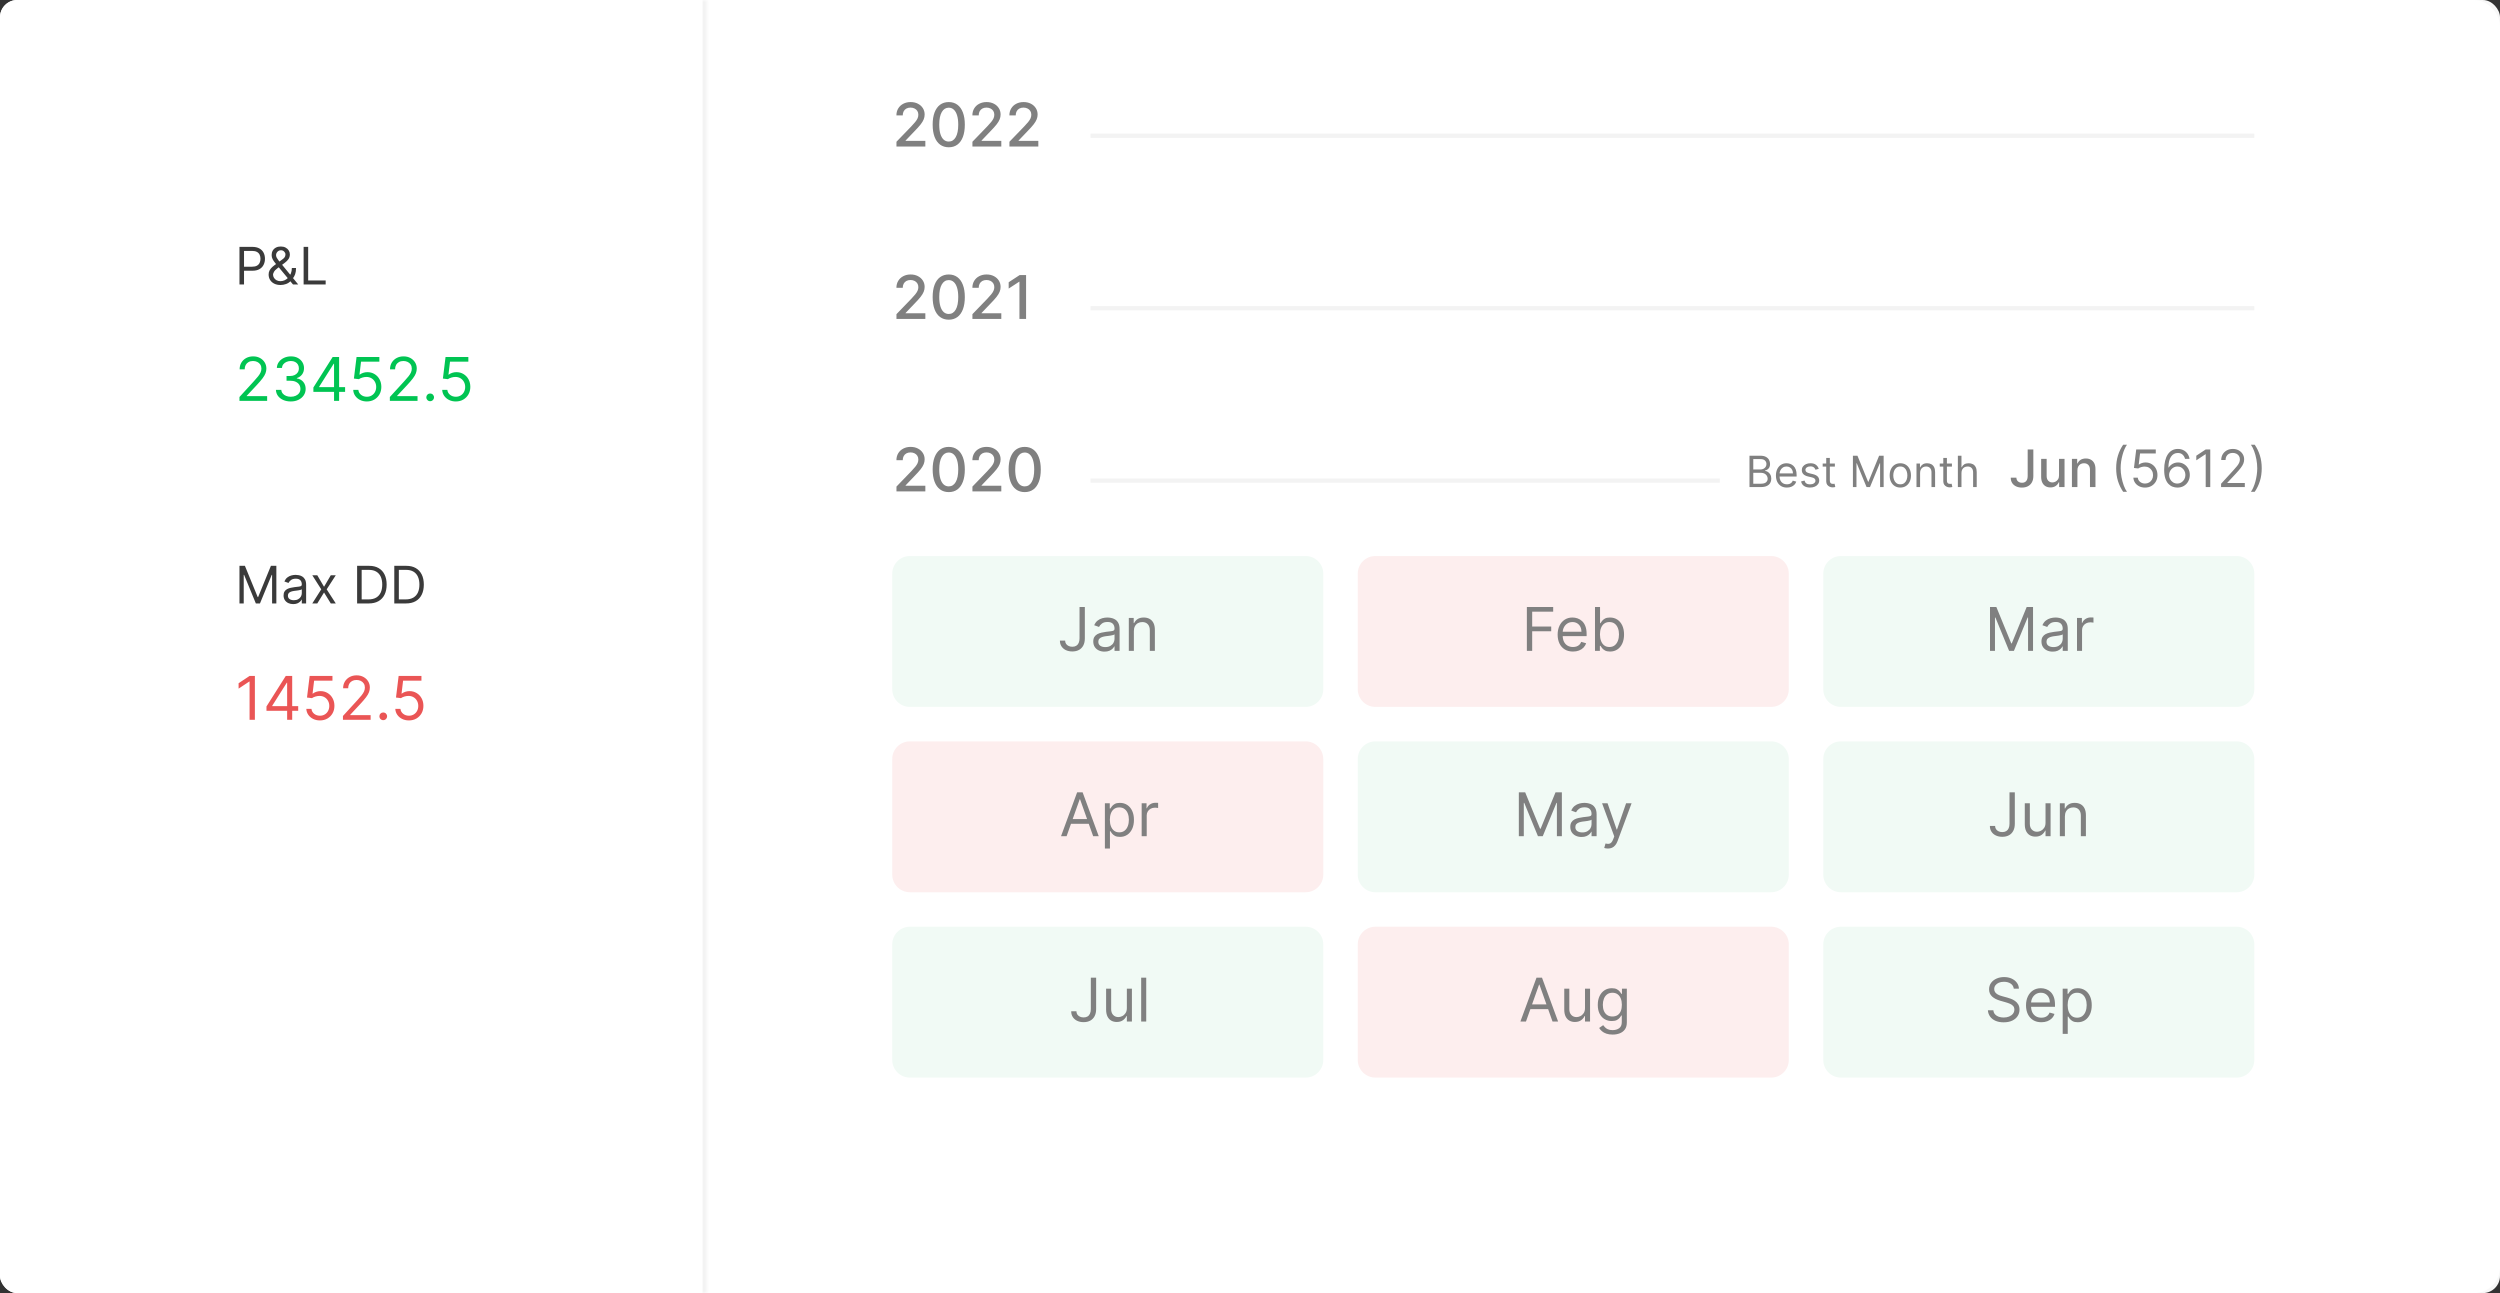 <svg width="580" height="300" viewBox="0 0 580 300" fill="none" xmlns="http://www.w3.org/2000/svg">
<rect x="0" y="0" width="580" height="300" fill="#333333" stroke="none"/>
<g clip-path="url(#clip0_1820_17268)">
<rect width="580" height="300" rx="4" fill="#F8F8F8"/>
<rect x="126" width="454" height="300" rx="6" fill="white"/>
<path d="M207.979 74V72.886L211.425 69.317C211.793 68.929 212.096 68.589 212.335 68.298C212.576 68.003 212.757 67.722 212.876 67.457C212.996 67.192 213.055 66.91 213.055 66.612C213.055 66.274 212.976 65.983 212.817 65.737C212.658 65.489 212.441 65.298 212.165 65.165C211.89 65.03 211.58 64.962 211.236 64.962C210.871 64.962 210.553 65.036 210.281 65.185C210.009 65.335 209.801 65.545 209.655 65.817C209.509 66.088 209.436 66.407 209.436 66.771H207.969C207.969 66.151 208.112 65.61 208.397 65.146C208.682 64.682 209.073 64.322 209.57 64.067C210.067 63.808 210.633 63.679 211.266 63.679C211.905 63.679 212.469 63.807 212.956 64.062C213.446 64.314 213.829 64.658 214.104 65.096C214.379 65.53 214.517 66.021 214.517 66.567C214.517 66.945 214.446 67.315 214.303 67.676C214.164 68.037 213.92 68.44 213.572 68.884C213.224 69.325 212.741 69.86 212.121 70.49L210.097 72.608V72.683H214.681V74H207.979ZM220.11 74.169C219.325 74.166 218.653 73.959 218.097 73.548C217.54 73.137 217.114 72.538 216.819 71.753C216.524 70.967 216.376 70.021 216.376 68.914C216.376 67.81 216.524 66.867 216.819 66.085C217.117 65.303 217.545 64.706 218.102 64.296C218.662 63.885 219.331 63.679 220.11 63.679C220.889 63.679 221.557 63.886 222.114 64.3C222.67 64.711 223.096 65.308 223.391 66.09C223.69 66.869 223.839 67.81 223.839 68.914C223.839 70.024 223.691 70.972 223.396 71.758C223.101 72.54 222.675 73.138 222.119 73.553C221.562 73.963 220.892 74.169 220.11 74.169ZM220.11 72.842C220.799 72.842 221.338 72.505 221.726 71.832C222.117 71.16 222.312 70.187 222.312 68.914C222.312 68.069 222.223 67.355 222.044 66.771C221.868 66.185 221.615 65.74 221.283 65.439C220.955 65.134 220.564 64.981 220.11 64.981C219.424 64.981 218.885 65.32 218.494 65.996C218.103 66.672 217.906 67.645 217.903 68.914C217.903 69.763 217.991 70.48 218.166 71.067C218.345 71.65 218.599 72.093 218.927 72.394C219.255 72.692 219.649 72.842 220.11 72.842ZM225.602 74V72.886L229.048 69.317C229.416 68.929 229.719 68.589 229.958 68.298C230.2 68.003 230.38 67.722 230.499 67.457C230.619 67.192 230.678 66.91 230.678 66.612C230.678 66.274 230.599 65.983 230.44 65.737C230.281 65.489 230.064 65.298 229.789 65.165C229.513 65.03 229.204 64.962 228.859 64.962C228.494 64.962 228.176 65.036 227.904 65.185C227.633 65.335 227.424 65.545 227.278 65.817C227.132 66.088 227.059 66.407 227.059 66.771H225.593C225.593 66.151 225.735 65.61 226.02 65.146C226.305 64.682 226.696 64.322 227.193 64.067C227.691 63.808 228.256 63.679 228.889 63.679C229.528 63.679 230.092 63.807 230.579 64.062C231.07 64.314 231.452 64.658 231.727 65.096C232.003 65.53 232.14 66.021 232.14 66.567C232.14 66.945 232.069 67.315 231.926 67.676C231.787 68.037 231.544 68.44 231.195 68.884C230.847 69.325 230.364 69.86 229.744 70.49L227.72 72.608V72.683H232.304V74H225.602ZM238.051 63.818V74H236.51V65.359H236.45L234.014 66.95V65.479L236.555 63.818H238.051Z" fill="#808080"/>
<line x1="253" y1="71.5" x2="523" y2="71.5" stroke="#F3F3F3"/>
<path d="M207.979 34V32.886L211.425 29.317C211.793 28.929 212.096 28.589 212.335 28.298C212.576 28.003 212.757 27.723 212.876 27.457C212.996 27.192 213.055 26.91 213.055 26.612C213.055 26.274 212.976 25.983 212.817 25.737C212.658 25.489 212.441 25.298 212.165 25.166C211.89 25.03 211.58 24.962 211.236 24.962C210.871 24.962 210.553 25.036 210.281 25.185C210.009 25.334 209.801 25.545 209.655 25.817C209.509 26.088 209.436 26.407 209.436 26.771H207.969C207.969 26.151 208.112 25.61 208.397 25.146C208.682 24.682 209.073 24.322 209.57 24.067C210.067 23.808 210.633 23.679 211.266 23.679C211.905 23.679 212.469 23.807 212.956 24.062C213.446 24.314 213.829 24.658 214.104 25.096C214.379 25.53 214.517 26.021 214.517 26.567C214.517 26.945 214.446 27.315 214.303 27.676C214.164 28.037 213.92 28.44 213.572 28.884C213.224 29.325 212.741 29.86 212.121 30.49L210.097 32.608V32.682H214.681V34H207.979ZM220.11 34.169C219.325 34.166 218.653 33.959 218.097 33.548C217.54 33.137 217.114 32.538 216.819 31.753C216.524 30.967 216.376 30.021 216.376 28.914C216.376 27.81 216.524 26.867 216.819 26.085C217.117 25.303 217.545 24.706 218.102 24.296C218.662 23.884 219.331 23.679 220.11 23.679C220.889 23.679 221.557 23.886 222.114 24.3C222.67 24.711 223.096 25.308 223.391 26.09C223.69 26.869 223.839 27.81 223.839 28.914C223.839 30.024 223.691 30.972 223.396 31.758C223.101 32.54 222.675 33.138 222.119 33.553C221.562 33.964 220.892 34.169 220.11 34.169ZM220.11 32.842C220.799 32.842 221.338 32.505 221.726 31.832C222.117 31.16 222.312 30.187 222.312 28.914C222.312 28.069 222.223 27.355 222.044 26.771C221.868 26.185 221.615 25.741 221.283 25.439C220.955 25.134 220.564 24.982 220.11 24.982C219.424 24.982 218.885 25.32 218.494 25.996C218.103 26.672 217.906 27.645 217.903 28.914C217.903 29.762 217.991 30.48 218.166 31.067C218.345 31.65 218.599 32.093 218.927 32.394C219.255 32.693 219.649 32.842 220.11 32.842ZM225.602 34V32.886L229.048 29.317C229.416 28.929 229.719 28.589 229.958 28.298C230.2 28.003 230.38 27.723 230.499 27.457C230.619 27.192 230.678 26.91 230.678 26.612C230.678 26.274 230.599 25.983 230.44 25.737C230.281 25.489 230.064 25.298 229.789 25.166C229.513 25.03 229.204 24.962 228.859 24.962C228.494 24.962 228.176 25.036 227.904 25.185C227.633 25.334 227.424 25.545 227.278 25.817C227.132 26.088 227.059 26.407 227.059 26.771H225.593C225.593 26.151 225.735 25.61 226.02 25.146C226.305 24.682 226.696 24.322 227.193 24.067C227.691 23.808 228.256 23.679 228.889 23.679C229.528 23.679 230.092 23.807 230.579 24.062C231.07 24.314 231.452 24.658 231.727 25.096C232.003 25.53 232.14 26.021 232.14 26.567C232.14 26.945 232.069 27.315 231.926 27.676C231.787 28.037 231.544 28.44 231.195 28.884C230.847 29.325 230.364 29.86 229.744 30.49L227.72 32.608V32.682H232.304V34H225.602ZM234.188 34V32.886L237.634 29.317C238.002 28.929 238.305 28.589 238.544 28.298C238.785 28.003 238.966 27.723 239.085 27.457C239.205 27.192 239.264 26.91 239.264 26.612C239.264 26.274 239.185 25.983 239.026 25.737C238.867 25.489 238.65 25.298 238.374 25.166C238.099 25.03 237.789 24.962 237.445 24.962C237.08 24.962 236.762 25.036 236.49 25.185C236.218 25.334 236.01 25.545 235.864 25.817C235.718 26.088 235.645 26.407 235.645 26.771H234.178C234.178 26.151 234.321 25.61 234.606 25.146C234.891 24.682 235.282 24.322 235.779 24.067C236.276 23.808 236.842 23.679 237.475 23.679C238.114 23.679 238.678 23.807 239.165 24.062C239.655 24.314 240.038 24.658 240.313 25.096C240.588 25.53 240.726 26.021 240.726 26.567C240.726 26.945 240.655 27.315 240.512 27.676C240.373 28.037 240.129 28.44 239.781 28.884C239.433 29.325 238.95 29.86 238.33 30.49L236.306 32.608V32.682H240.89V34H234.188Z" fill="#808080"/>
<line x1="253" y1="31.5" x2="523" y2="31.5" stroke="#F3F3F3"/>
<mask id="path-7-inside-1_1820_17268" fill="white">
<path d="M0 0H164V300H0V0Z"/>
</mask>
<path d="M0 0H164V300H0V0Z" fill="white"/>
<rect width="80" height="54" transform="translate(42.5 49)" fill="white"/>
<path d="M55.557 66V57.273H58.506C59.19 57.273 59.75 57.396 60.185 57.644C60.622 57.888 60.946 58.219 61.156 58.636C61.367 59.054 61.472 59.52 61.472 60.034C61.472 60.548 61.367 61.016 61.156 61.436C60.949 61.856 60.628 62.192 60.193 62.442C59.758 62.689 59.202 62.812 58.523 62.812H56.409V61.875H58.489C58.957 61.875 59.334 61.794 59.618 61.632C59.902 61.47 60.108 61.251 60.236 60.976C60.367 60.697 60.432 60.383 60.432 60.034C60.432 59.685 60.367 59.372 60.236 59.097C60.108 58.821 59.901 58.605 59.614 58.449C59.327 58.29 58.946 58.21 58.472 58.21H56.614V66H55.557ZM65.099 66.119C64.525 66.119 64.031 66.014 63.616 65.804C63.201 65.594 62.882 65.305 62.657 64.939C62.433 64.572 62.321 64.153 62.321 63.682C62.321 63.318 62.397 62.996 62.551 62.715C62.707 62.43 62.922 62.168 63.194 61.926C63.47 61.682 63.787 61.438 64.144 61.193L65.406 60.256C65.653 60.094 65.85 59.92 65.998 59.736C66.149 59.551 66.224 59.31 66.224 59.011C66.224 58.79 66.126 58.575 65.93 58.368C65.737 58.16 65.483 58.057 65.167 58.057C64.946 58.057 64.75 58.114 64.579 58.227C64.412 58.338 64.279 58.48 64.183 58.653C64.089 58.824 64.042 59 64.042 59.182C64.042 59.386 64.098 59.594 64.209 59.804C64.322 60.011 64.466 60.224 64.639 60.443C64.815 60.659 64.997 60.881 65.184 61.108L69.19 66H67.98L64.673 62.011C64.366 61.642 64.088 61.307 63.838 61.006C63.588 60.705 63.389 60.408 63.241 60.115C63.093 59.822 63.02 59.506 63.02 59.165C63.02 58.773 63.106 58.429 63.279 58.133C63.456 57.835 63.701 57.604 64.017 57.439C64.335 57.271 64.707 57.188 65.133 57.188C65.571 57.188 65.947 57.273 66.262 57.443C66.578 57.611 66.821 57.834 66.991 58.112C67.162 58.388 67.247 58.688 67.247 59.011C67.247 59.429 67.143 59.791 66.936 60.098C66.728 60.405 66.446 60.69 66.088 60.955L64.349 62.25C63.957 62.54 63.691 62.821 63.552 63.094C63.413 63.367 63.343 63.562 63.343 63.682C63.343 63.955 63.414 64.209 63.556 64.445C63.699 64.68 63.899 64.871 64.157 65.016C64.416 65.16 64.718 65.233 65.065 65.233C65.394 65.233 65.716 65.163 66.028 65.024C66.341 64.882 66.623 64.678 66.876 64.41C67.132 64.144 67.334 63.822 67.481 63.447C67.632 63.072 67.707 62.651 67.707 62.182H68.679C68.679 62.761 68.612 63.234 68.478 63.601C68.345 63.967 68.194 64.254 68.027 64.462C67.859 64.669 67.724 64.824 67.622 64.926C67.588 64.969 67.556 65.011 67.528 65.054C67.5 65.097 67.468 65.139 67.434 65.182C67.153 65.497 66.798 65.733 66.369 65.889C65.94 66.043 65.517 66.119 65.099 66.119ZM70.44 66V57.273H71.496V65.062H75.553V66H70.44Z" fill="#3A3A3A"/>
<path d="M55.554 93V92.105L58.915 88.426C59.309 87.995 59.634 87.621 59.889 87.303C60.144 86.981 60.333 86.68 60.456 86.398C60.582 86.113 60.645 85.814 60.645 85.503C60.645 85.145 60.559 84.835 60.386 84.573C60.217 84.311 59.985 84.109 59.69 83.967C59.395 83.824 59.064 83.753 58.696 83.753C58.305 83.753 57.964 83.834 57.672 83.996C57.383 84.156 57.16 84.379 57.001 84.668C56.845 84.956 56.767 85.294 56.767 85.682H55.594C55.594 85.085 55.731 84.562 56.006 84.111C56.282 83.66 56.656 83.309 57.13 83.057C57.607 82.805 58.142 82.679 58.736 82.679C59.332 82.679 59.861 82.805 60.322 83.057C60.782 83.309 61.144 83.648 61.406 84.076C61.667 84.504 61.798 84.979 61.798 85.503C61.798 85.877 61.73 86.244 61.594 86.602C61.462 86.956 61.23 87.352 60.898 87.79C60.57 88.224 60.115 88.754 59.531 89.381L57.244 91.827V91.906H61.977V93H55.554ZM67.471 93.139C66.815 93.139 66.23 93.026 65.716 92.801C65.206 92.576 64.799 92.263 64.498 91.862C64.2 91.457 64.037 90.988 64.011 90.454H65.263C65.29 90.783 65.403 91.066 65.602 91.305C65.8 91.54 66.061 91.722 66.382 91.852C66.704 91.981 67.06 92.046 67.451 92.046C67.888 92.046 68.276 91.969 68.614 91.817C68.952 91.664 69.218 91.452 69.41 91.18C69.602 90.909 69.698 90.594 69.698 90.236C69.698 89.861 69.605 89.531 69.42 89.246C69.234 88.958 68.962 88.733 68.604 88.57C68.246 88.408 67.809 88.327 67.292 88.327H66.477V87.233H67.292C67.696 87.233 68.051 87.16 68.356 87.014C68.664 86.868 68.904 86.663 69.077 86.398C69.252 86.133 69.34 85.821 69.34 85.463C69.34 85.118 69.264 84.818 69.112 84.563C68.959 84.308 68.744 84.109 68.465 83.967C68.19 83.824 67.865 83.753 67.491 83.753C67.139 83.753 66.808 83.817 66.496 83.947C66.188 84.073 65.936 84.257 65.741 84.499C65.545 84.737 65.439 85.026 65.423 85.364H64.229C64.249 84.83 64.41 84.363 64.712 83.962C65.013 83.557 65.408 83.242 65.895 83.017C66.385 82.792 66.924 82.679 67.511 82.679C68.14 82.679 68.681 82.807 69.131 83.062C69.582 83.314 69.928 83.647 70.171 84.061C70.412 84.475 70.533 84.923 70.533 85.403C70.533 85.977 70.383 86.466 70.081 86.87C69.783 87.274 69.377 87.555 68.863 87.71V87.79C69.506 87.896 70.008 88.169 70.369 88.61C70.731 89.048 70.911 89.59 70.911 90.236C70.911 90.789 70.76 91.287 70.459 91.727C70.16 92.165 69.753 92.51 69.236 92.761C68.719 93.013 68.13 93.139 67.471 93.139ZM72.706 90.912V89.898L77.18 82.818H77.916V84.389H77.419L74.038 89.739V89.818H80.064V90.912H72.706ZM77.499 93V90.604V90.131V82.818H78.672V93H77.499ZM85.109 93.139C84.525 93.139 84 93.023 83.533 92.791C83.066 92.559 82.691 92.241 82.409 91.837C82.127 91.432 81.973 90.972 81.947 90.454H83.14C83.186 90.915 83.395 91.296 83.766 91.598C84.141 91.896 84.588 92.046 85.109 92.046C85.526 92.046 85.898 91.948 86.222 91.752C86.551 91.557 86.808 91.288 86.993 90.947C87.182 90.602 87.276 90.213 87.276 89.778C87.276 89.334 87.179 88.938 86.983 88.59C86.791 88.239 86.526 87.962 86.188 87.76C85.85 87.558 85.463 87.455 85.029 87.452C84.718 87.448 84.398 87.496 84.07 87.596C83.742 87.692 83.472 87.816 83.259 87.969L82.106 87.829L82.722 82.818H88.012V83.912H83.757L83.399 86.915H83.458C83.667 86.749 83.929 86.612 84.244 86.502C84.559 86.393 84.887 86.338 85.228 86.338C85.851 86.338 86.406 86.487 86.894 86.785C87.384 87.081 87.769 87.485 88.047 87.999C88.329 88.512 88.47 89.099 88.47 89.758C88.47 90.408 88.324 90.988 88.032 91.499C87.744 92.006 87.346 92.407 86.839 92.702C86.332 92.993 85.755 93.139 85.109 93.139ZM90.445 93V92.105L93.805 88.426C94.2 87.995 94.525 87.621 94.78 87.303C95.035 86.981 95.224 86.68 95.347 86.398C95.472 86.113 95.535 85.814 95.535 85.503C95.535 85.145 95.449 84.835 95.277 84.573C95.108 84.311 94.876 84.109 94.581 83.967C94.286 83.824 93.954 83.753 93.587 83.753C93.195 83.753 92.854 83.834 92.562 83.996C92.274 84.156 92.05 84.379 91.891 84.668C91.736 84.956 91.658 85.294 91.658 85.682H90.484C90.484 85.085 90.622 84.562 90.897 84.111C91.172 83.66 91.547 83.309 92.021 83.057C92.498 82.805 93.033 82.679 93.626 82.679C94.223 82.679 94.752 82.805 95.212 83.057C95.673 83.309 96.034 83.648 96.296 84.076C96.558 84.504 96.689 84.979 96.689 85.503C96.689 85.877 96.621 86.244 96.485 86.602C96.353 86.956 96.121 87.352 95.789 87.79C95.461 88.224 95.005 88.754 94.422 89.381L92.135 91.827V91.906H96.868V93H90.445ZM99.796 93.079C99.551 93.079 99.34 92.992 99.165 92.816C98.989 92.64 98.901 92.43 98.901 92.185C98.901 91.939 98.989 91.729 99.165 91.553C99.34 91.378 99.551 91.29 99.796 91.29C100.041 91.29 100.252 91.378 100.428 91.553C100.603 91.729 100.691 91.939 100.691 92.185C100.691 92.347 100.65 92.496 100.567 92.632C100.487 92.768 100.379 92.877 100.244 92.96C100.111 93.04 99.962 93.079 99.796 93.079ZM105.753 93.139C105.17 93.139 104.645 93.023 104.177 92.791C103.71 92.559 103.336 92.241 103.054 91.837C102.772 91.432 102.618 90.972 102.591 90.454H103.785C103.831 90.915 104.04 91.296 104.411 91.598C104.786 91.896 105.233 92.046 105.753 92.046C106.171 92.046 106.542 91.948 106.867 91.752C107.195 91.557 107.452 91.288 107.638 90.947C107.827 90.602 107.921 90.213 107.921 89.778C107.921 89.334 107.823 88.938 107.628 88.59C107.435 88.239 107.17 87.962 106.832 87.76C106.494 87.558 106.108 87.455 105.674 87.452C105.362 87.448 105.042 87.496 104.714 87.596C104.386 87.692 104.116 87.816 103.904 87.969L102.751 87.829L103.367 82.818H108.657V83.912H104.401L104.043 86.915H104.103C104.312 86.749 104.573 86.612 104.888 86.502C105.203 86.393 105.531 86.338 105.873 86.338C106.496 86.338 107.051 86.487 107.538 86.785C108.029 87.081 108.413 87.485 108.692 87.999C108.973 88.512 109.114 89.099 109.114 89.758C109.114 90.408 108.968 90.988 108.677 91.499C108.388 92.006 107.991 92.407 107.483 92.702C106.976 92.993 106.4 93.139 105.753 93.139Z" fill="#00C452"/>
<rect width="80" height="54" transform="translate(42.5 123)" fill="white"/>
<path d="M55.557 131.273H56.818L59.784 138.517H59.886L62.852 131.273H64.114V140H63.125V133.369H63.04L60.312 140H59.358L56.631 133.369H56.545V140H55.557V131.273ZM68.022 140.153C67.608 140.153 67.231 140.075 66.893 139.919C66.555 139.76 66.287 139.531 66.088 139.233C65.889 138.932 65.789 138.568 65.789 138.142C65.789 137.767 65.863 137.463 66.011 137.23C66.159 136.994 66.356 136.81 66.603 136.676C66.85 136.543 67.123 136.443 67.421 136.378C67.723 136.31 68.025 136.256 68.329 136.216C68.727 136.165 69.049 136.126 69.296 136.101C69.546 136.072 69.728 136.026 69.842 135.96C69.959 135.895 70.017 135.781 70.017 135.619V135.585C70.017 135.165 69.902 134.838 69.671 134.605C69.444 134.372 69.099 134.256 68.636 134.256C68.156 134.256 67.779 134.361 67.507 134.571C67.234 134.781 67.042 135.006 66.931 135.244L65.977 134.903C66.147 134.506 66.375 134.196 66.659 133.974C66.946 133.75 67.258 133.594 67.596 133.506C67.937 133.415 68.272 133.369 68.602 133.369C68.812 133.369 69.054 133.395 69.326 133.446C69.602 133.494 69.868 133.595 70.123 133.749C70.382 133.902 70.596 134.134 70.767 134.443C70.937 134.753 71.022 135.168 71.022 135.688V140H70.017V139.114H69.966C69.897 139.256 69.784 139.408 69.625 139.57C69.466 139.732 69.254 139.869 68.99 139.983C68.725 140.097 68.403 140.153 68.022 140.153ZM68.176 139.25C68.573 139.25 68.909 139.172 69.181 139.016C69.457 138.859 69.664 138.658 69.804 138.411C69.946 138.163 70.017 137.903 70.017 137.631V136.71C69.974 136.761 69.88 136.808 69.735 136.851C69.593 136.891 69.429 136.926 69.241 136.957C69.056 136.986 68.876 137.011 68.7 137.034C68.527 137.054 68.386 137.071 68.278 137.085C68.017 137.119 67.772 137.175 67.545 137.251C67.321 137.325 67.139 137.437 67 137.588C66.863 137.736 66.795 137.937 66.795 138.193C66.795 138.543 66.924 138.807 67.183 138.986C67.444 139.162 67.775 139.25 68.176 139.25ZM73.608 133.455L75.176 136.131L76.744 133.455H77.903L75.79 136.727L77.903 140H76.744L75.176 137.46L73.608 140H72.449L74.528 136.727L72.449 133.455H73.608ZM85.543 140H82.85V131.273H85.662C86.509 131.273 87.233 131.447 87.836 131.797C88.438 132.143 88.9 132.642 89.221 133.293C89.541 133.94 89.702 134.716 89.702 135.619C89.702 136.528 89.54 137.311 89.216 137.967C88.892 138.621 88.421 139.124 87.802 139.476C87.182 139.825 86.429 140 85.543 140ZM83.907 139.062H85.475C86.196 139.062 86.794 138.923 87.269 138.645C87.743 138.366 88.097 137.97 88.33 137.456C88.563 136.942 88.679 136.33 88.679 135.619C88.679 134.915 88.564 134.308 88.334 133.8C88.104 133.288 87.76 132.896 87.303 132.624C86.846 132.348 86.276 132.21 85.594 132.21H83.907V139.062ZM94.168 140H91.475V131.273H94.287C95.134 131.273 95.858 131.447 96.461 131.797C97.063 132.143 97.525 132.642 97.846 133.293C98.166 133.94 98.327 134.716 98.327 135.619C98.327 136.528 98.165 137.311 97.841 137.967C97.517 138.621 97.046 139.124 96.427 139.476C95.807 139.825 95.054 140 94.168 140ZM92.532 139.062H94.1C94.821 139.062 95.419 138.923 95.894 138.645C96.368 138.366 96.722 137.97 96.955 137.456C97.188 136.942 97.304 136.33 97.304 135.619C97.304 134.915 97.189 134.308 96.959 133.8C96.729 133.288 96.385 132.896 95.928 132.624C95.471 132.348 94.901 132.21 94.219 132.21H92.532V139.062Z" fill="#3A3A3A"/>
<path d="M59.133 156.818V167H57.901V158.111H57.841L55.355 159.761V158.509L57.901 156.818H59.133ZM61.823 164.912V163.898L66.298 156.818H67.033V158.389H66.536L63.156 163.739V163.818H69.181V164.912H61.823ZM66.616 167V164.604V164.131V156.818H67.789V167H66.616ZM74.226 167.139C73.643 167.139 73.117 167.023 72.65 166.791C72.183 166.559 71.808 166.241 71.526 165.837C71.245 165.432 71.091 164.972 71.064 164.455H72.257C72.304 164.915 72.513 165.296 72.884 165.598C73.258 165.896 73.706 166.045 74.226 166.045C74.644 166.045 75.015 165.948 75.34 165.752C75.668 165.557 75.925 165.288 76.11 164.947C76.299 164.602 76.394 164.213 76.394 163.778C76.394 163.334 76.296 162.938 76.1 162.59C75.908 162.239 75.643 161.962 75.305 161.76C74.967 161.558 74.581 161.455 74.147 161.452C73.835 161.448 73.515 161.496 73.187 161.596C72.859 161.692 72.589 161.816 72.377 161.969L71.223 161.83L71.84 156.818H77.129V157.912H72.874L72.516 160.915H72.576C72.784 160.749 73.046 160.612 73.361 160.502C73.676 160.393 74.004 160.338 74.345 160.338C74.969 160.338 75.524 160.487 76.011 160.786C76.501 161.08 76.886 161.485 77.164 161.999C77.446 162.512 77.587 163.099 77.587 163.759C77.587 164.408 77.441 164.988 77.149 165.499C76.861 166.006 76.463 166.407 75.956 166.702C75.449 166.993 74.872 167.139 74.226 167.139ZM79.562 167V166.105L82.923 162.426C83.317 161.995 83.642 161.621 83.897 161.303C84.152 160.981 84.341 160.679 84.464 160.398C84.59 160.113 84.653 159.814 84.653 159.503C84.653 159.145 84.567 158.835 84.394 158.573C84.225 158.311 83.993 158.109 83.698 157.967C83.403 157.824 83.072 157.753 82.704 157.753C82.313 157.753 81.971 157.834 81.68 157.996C81.391 158.156 81.168 158.379 81.008 158.668C80.853 158.956 80.775 159.294 80.775 159.682H79.602C79.602 159.085 79.739 158.562 80.014 158.111C80.289 157.66 80.664 157.309 81.138 157.057C81.615 156.805 82.15 156.679 82.744 156.679C83.34 156.679 83.869 156.805 84.329 157.057C84.79 157.309 85.151 157.648 85.413 158.076C85.675 158.504 85.806 158.979 85.806 159.503C85.806 159.877 85.738 160.244 85.602 160.602C85.47 160.956 85.238 161.352 84.906 161.79C84.578 162.224 84.122 162.754 83.539 163.381L81.252 165.827V165.906H85.985V167H79.562ZM88.913 167.08C88.668 167.08 88.458 166.992 88.282 166.816C88.106 166.64 88.019 166.43 88.019 166.185C88.019 165.939 88.106 165.729 88.282 165.553C88.458 165.378 88.668 165.29 88.913 165.29C89.159 165.29 89.369 165.378 89.545 165.553C89.72 165.729 89.808 165.939 89.808 166.185C89.808 166.347 89.767 166.496 89.684 166.632C89.604 166.768 89.497 166.877 89.361 166.96C89.228 167.04 89.079 167.08 88.913 167.08ZM94.871 167.139C94.287 167.139 93.762 167.023 93.295 166.791C92.827 166.559 92.453 166.241 92.171 165.837C91.889 165.432 91.735 164.972 91.709 164.455H92.902C92.948 164.915 93.157 165.296 93.528 165.598C93.903 165.896 94.35 166.045 94.871 166.045C95.288 166.045 95.659 165.948 95.984 165.752C96.312 165.557 96.569 165.288 96.755 164.947C96.944 164.602 97.038 164.213 97.038 163.778C97.038 163.334 96.94 162.938 96.745 162.59C96.553 162.239 96.287 161.962 95.949 161.76C95.611 161.558 95.225 161.455 94.791 161.452C94.48 161.448 94.16 161.496 93.832 161.596C93.503 161.692 93.233 161.816 93.021 161.969L91.868 161.83L92.484 156.818H97.774V157.912H93.518L93.16 160.915H93.22C93.429 160.749 93.691 160.612 94.005 160.502C94.32 160.393 94.648 160.338 94.99 160.338C95.613 160.338 96.168 160.487 96.655 160.786C97.146 161.08 97.53 161.485 97.809 161.999C98.091 162.512 98.231 163.099 98.231 163.759C98.231 164.408 98.085 164.988 97.794 165.499C97.505 166.006 97.108 166.407 96.601 166.702C96.094 166.993 95.517 167.139 94.871 167.139Z" fill="#EA5555"/>
<path d="M163 0V300H165V0H163Z" fill="#F3F3F3" mask="url(#path-7-inside-1_1820_17268)"/>
<path d="M207.979 114V112.886L211.425 109.317C211.793 108.929 212.096 108.589 212.335 108.298C212.576 108.003 212.757 107.723 212.876 107.457C212.996 107.192 213.055 106.911 213.055 106.612C213.055 106.274 212.976 105.982 212.817 105.737C212.658 105.489 212.441 105.298 212.165 105.165C211.89 105.03 211.58 104.962 211.236 104.962C210.871 104.962 210.553 105.036 210.281 105.185C210.009 105.335 209.801 105.545 209.655 105.817C209.509 106.089 209.436 106.407 209.436 106.771H207.969C207.969 106.152 208.112 105.61 208.397 105.146C208.682 104.682 209.073 104.322 209.57 104.067C210.067 103.808 210.633 103.679 211.266 103.679C211.905 103.679 212.469 103.807 212.956 104.062C213.446 104.314 213.829 104.658 214.104 105.096C214.379 105.53 214.517 106.021 214.517 106.567C214.517 106.945 214.446 107.315 214.303 107.676C214.164 108.037 213.92 108.44 213.572 108.884C213.224 109.325 212.741 109.86 212.121 110.49L210.097 112.608V112.683H214.681V114H207.979ZM220.11 114.169C219.325 114.166 218.653 113.959 218.097 113.548C217.54 113.137 217.114 112.538 216.819 111.753C216.524 110.967 216.376 110.021 216.376 108.914C216.376 107.81 216.524 106.867 216.819 106.085C217.117 105.303 217.545 104.706 218.102 104.295C218.662 103.884 219.331 103.679 220.11 103.679C220.889 103.679 221.557 103.886 222.114 104.3C222.67 104.711 223.096 105.308 223.391 106.09C223.69 106.869 223.839 107.81 223.839 108.914C223.839 110.024 223.691 110.972 223.396 111.758C223.101 112.54 222.675 113.138 222.119 113.553C221.562 113.964 220.892 114.169 220.11 114.169ZM220.11 112.842C220.799 112.842 221.338 112.505 221.726 111.832C222.117 111.16 222.312 110.187 222.312 108.914C222.312 108.069 222.223 107.355 222.044 106.771C221.868 106.185 221.615 105.741 221.283 105.439C220.955 105.134 220.564 104.982 220.11 104.982C219.424 104.982 218.885 105.32 218.494 105.996C218.103 106.672 217.906 107.645 217.903 108.914C217.903 109.763 217.991 110.48 218.166 111.067C218.345 111.65 218.599 112.093 218.927 112.394C219.255 112.692 219.649 112.842 220.11 112.842ZM225.602 114V112.886L229.048 109.317C229.416 108.929 229.719 108.589 229.958 108.298C230.2 108.003 230.38 107.723 230.499 107.457C230.619 107.192 230.678 106.911 230.678 106.612C230.678 106.274 230.599 105.982 230.44 105.737C230.281 105.489 230.064 105.298 229.789 105.165C229.513 105.03 229.204 104.962 228.859 104.962C228.494 104.962 228.176 105.036 227.904 105.185C227.633 105.335 227.424 105.545 227.278 105.817C227.132 106.089 227.059 106.407 227.059 106.771H225.593C225.593 106.152 225.735 105.61 226.02 105.146C226.305 104.682 226.696 104.322 227.193 104.067C227.691 103.808 228.256 103.679 228.889 103.679C229.528 103.679 230.092 103.807 230.579 104.062C231.07 104.314 231.452 104.658 231.727 105.096C232.003 105.53 232.14 106.021 232.14 106.567C232.14 106.945 232.069 107.315 231.926 107.676C231.787 108.037 231.544 108.44 231.195 108.884C230.847 109.325 230.364 109.86 229.744 110.49L227.72 112.608V112.683H232.304V114H225.602ZM237.733 114.169C236.948 114.166 236.276 113.959 235.72 113.548C235.163 113.137 234.737 112.538 234.442 111.753C234.147 110.967 233.999 110.021 233.999 108.914C233.999 107.81 234.147 106.867 234.442 106.085C234.74 105.303 235.168 104.706 235.725 104.295C236.285 103.884 236.954 103.679 237.733 103.679C238.512 103.679 239.18 103.886 239.737 104.3C240.294 104.711 240.719 105.308 241.014 106.09C241.313 106.869 241.462 107.81 241.462 108.914C241.462 110.024 241.314 110.972 241.019 111.758C240.724 112.54 240.298 113.138 239.742 113.553C239.185 113.964 238.515 114.169 237.733 114.169ZM237.733 112.842C238.423 112.842 238.961 112.505 239.349 111.832C239.74 111.16 239.936 110.187 239.936 108.914C239.936 108.069 239.846 107.355 239.667 106.771C239.491 106.185 239.238 105.741 238.906 105.439C238.578 105.134 238.187 104.982 237.733 104.982C237.047 104.982 236.508 105.32 236.117 105.996C235.726 106.672 235.529 107.645 235.526 108.914C235.526 109.763 235.614 110.48 235.789 111.067C235.968 111.65 236.222 112.093 236.55 112.394C236.878 112.692 237.272 112.842 237.733 112.842Z" fill="#808080"/>
<line x1="253" y1="111.5" x2="399" y2="111.5" stroke="#F3F3F3"/>
<path d="M470.421 104.273H471.734V110.46C471.734 111.02 471.623 111.499 471.401 111.896C471.183 112.294 470.874 112.598 470.477 112.808C470.079 113.016 469.613 113.119 469.079 113.119C468.587 113.119 468.146 113.03 467.754 112.851C467.364 112.672 467.056 112.412 466.829 112.071C466.604 111.727 466.492 111.31 466.492 110.818H467.8C467.8 111.06 467.856 111.268 467.967 111.445C468.08 111.621 468.235 111.759 468.431 111.858C468.63 111.955 468.857 112.003 469.113 112.003C469.391 112.003 469.627 111.945 469.82 111.828C470.016 111.709 470.165 111.534 470.268 111.304C470.37 111.074 470.421 110.793 470.421 110.46V104.273ZM477.694 110.286V106.455H478.973V113H477.72V111.866H477.652C477.501 112.216 477.26 112.507 476.927 112.74C476.598 112.97 476.187 113.085 475.696 113.085C475.275 113.085 474.903 112.993 474.579 112.808C474.258 112.621 474.005 112.344 473.821 111.977C473.639 111.611 473.548 111.158 473.548 110.618V106.455H474.822V110.464C474.822 110.911 474.946 111.266 475.193 111.53C475.44 111.794 475.761 111.926 476.156 111.926C476.395 111.926 476.632 111.866 476.868 111.747C477.106 111.628 477.304 111.447 477.46 111.206C477.619 110.964 477.697 110.658 477.694 110.286ZM481.959 109.114V113H480.685V106.455H481.908V107.52H481.989C482.139 107.173 482.375 106.895 482.696 106.685C483.02 106.474 483.428 106.369 483.919 106.369C484.365 106.369 484.756 106.463 485.091 106.651C485.426 106.835 485.686 107.111 485.871 107.477C486.055 107.844 486.148 108.297 486.148 108.837V113H484.874V108.99C484.874 108.516 484.75 108.145 484.503 107.878C484.256 107.608 483.916 107.473 483.484 107.473C483.189 107.473 482.926 107.537 482.696 107.665C482.469 107.793 482.288 107.98 482.155 108.227C482.024 108.472 481.959 108.767 481.959 109.114Z" fill="#808080"/>
<path d="M490.95 108.636C490.95 107.562 491.089 106.575 491.368 105.675C491.649 104.771 492.05 103.94 492.57 103.182H493.456C493.251 103.463 493.06 103.81 492.881 104.222C492.705 104.631 492.55 105.081 492.416 105.572C492.283 106.061 492.178 106.567 492.101 107.089C492.027 107.612 491.99 108.128 491.99 108.636C491.99 109.312 492.055 109.999 492.186 110.695C492.317 111.391 492.493 112.037 492.714 112.634C492.936 113.23 493.183 113.716 493.456 114.091H492.57C492.05 113.332 491.649 112.503 491.368 111.602C491.089 110.699 490.95 109.71 490.95 108.636ZM497.65 113.119C497.15 113.119 496.7 113.02 496.299 112.821C495.899 112.622 495.578 112.349 495.336 112.003C495.095 111.656 494.963 111.261 494.94 110.818H495.963C496.002 111.213 496.181 111.54 496.5 111.798C496.821 112.054 497.204 112.182 497.65 112.182C498.008 112.182 498.326 112.098 498.605 111.93C498.886 111.763 499.106 111.533 499.265 111.24C499.427 110.945 499.508 110.611 499.508 110.239C499.508 109.858 499.424 109.518 499.257 109.22C499.092 108.919 498.865 108.682 498.575 108.509C498.285 108.335 497.954 108.247 497.582 108.244C497.315 108.241 497.041 108.283 496.76 108.368C496.478 108.45 496.247 108.557 496.065 108.688L495.076 108.568L495.605 104.273H500.139V105.21H496.491L496.184 107.784H496.235C496.414 107.642 496.639 107.524 496.909 107.43C497.179 107.337 497.46 107.29 497.752 107.29C498.287 107.29 498.762 107.418 499.18 107.673C499.6 107.926 499.93 108.273 500.169 108.713C500.41 109.153 500.531 109.656 500.531 110.222C500.531 110.778 500.406 111.276 500.156 111.713C499.909 112.148 499.568 112.491 499.133 112.744C498.699 112.994 498.204 113.119 497.65 113.119ZM505.121 113.119C504.763 113.114 504.406 113.045 504.048 112.915C503.69 112.784 503.363 112.564 503.067 112.254C502.772 111.942 502.535 111.52 502.356 110.989C502.177 110.455 502.087 109.784 502.087 108.977C502.087 108.205 502.16 107.52 502.305 106.923C502.45 106.324 502.66 105.82 502.935 105.411C503.211 104.999 503.543 104.686 503.933 104.473C504.325 104.26 504.766 104.153 505.258 104.153C505.746 104.153 506.181 104.251 506.562 104.447C506.945 104.641 507.258 104.911 507.499 105.257C507.741 105.604 507.897 106.003 507.968 106.455H506.928C506.832 106.062 506.644 105.737 506.366 105.479C506.087 105.22 505.718 105.091 505.258 105.091C504.582 105.091 504.049 105.385 503.66 105.973C503.273 106.561 503.079 107.386 503.076 108.449H503.144C503.303 108.207 503.492 108.001 503.711 107.831C503.933 107.658 504.177 107.524 504.444 107.43C504.711 107.337 504.994 107.29 505.292 107.29C505.792 107.29 506.249 107.415 506.664 107.665C507.079 107.912 507.411 108.254 507.661 108.692C507.911 109.126 508.036 109.625 508.036 110.188C508.036 110.727 507.915 111.222 507.674 111.67C507.433 112.116 507.093 112.472 506.656 112.736C506.221 112.997 505.71 113.125 505.121 113.119ZM505.121 112.182C505.479 112.182 505.8 112.092 506.085 111.913C506.371 111.734 506.597 111.494 506.762 111.193C506.93 110.892 507.013 110.557 507.013 110.188C507.013 109.827 506.933 109.499 506.771 109.203C506.612 108.905 506.391 108.668 506.11 108.491C505.832 108.315 505.513 108.227 505.156 108.227C504.886 108.227 504.634 108.281 504.401 108.389C504.168 108.494 503.964 108.639 503.788 108.824C503.614 109.009 503.478 109.22 503.379 109.459C503.279 109.695 503.229 109.943 503.229 110.205C503.229 110.551 503.31 110.875 503.472 111.176C503.637 111.477 503.862 111.72 504.146 111.905C504.433 112.089 504.758 112.182 505.121 112.182ZM512.78 104.273V113H511.723V105.381H511.672L509.542 106.795V105.722L511.723 104.273H512.78ZM515.29 113V112.233L518.171 109.08C518.509 108.71 518.787 108.389 519.006 108.116C519.225 107.841 519.387 107.582 519.492 107.341C519.6 107.097 519.654 106.841 519.654 106.574C519.654 106.267 519.58 106.001 519.432 105.777C519.287 105.553 519.088 105.379 518.836 105.257C518.583 105.135 518.299 105.074 517.983 105.074C517.648 105.074 517.355 105.143 517.105 105.283C516.858 105.419 516.667 105.611 516.53 105.858C516.397 106.105 516.33 106.395 516.33 106.727H515.324C515.324 106.216 515.442 105.767 515.678 105.381C515.914 104.994 516.235 104.693 516.641 104.477C517.05 104.261 517.509 104.153 518.017 104.153C518.529 104.153 518.982 104.261 519.377 104.477C519.772 104.693 520.081 104.984 520.306 105.351C520.53 105.717 520.642 106.125 520.642 106.574C520.642 106.895 520.584 107.209 520.468 107.516C520.354 107.82 520.155 108.159 519.871 108.534C519.59 108.906 519.199 109.361 518.699 109.898L516.739 111.994V112.062H520.796V113H515.29ZM524.721 108.636C524.721 109.71 524.58 110.699 524.299 111.602C524.02 112.503 523.621 113.332 523.101 114.091H522.215C522.419 113.81 522.61 113.463 522.786 113.051C522.965 112.642 523.121 112.193 523.255 111.705C523.388 111.213 523.492 110.706 523.566 110.183C523.642 109.658 523.681 109.142 523.681 108.636C523.681 107.96 523.615 107.274 523.485 106.578C523.354 105.882 523.178 105.236 522.956 104.639C522.735 104.043 522.488 103.557 522.215 103.182H523.101C523.621 103.94 524.02 104.771 524.299 105.675C524.58 106.575 524.721 107.562 524.721 108.636Z" fill="#808080"/>
<path d="M405.881 113V105.727H408.423C408.93 105.727 409.348 105.815 409.677 105.99C410.006 106.163 410.251 106.396 410.412 106.69C410.573 106.981 410.653 107.304 410.653 107.659C410.653 107.972 410.598 108.23 410.487 108.433C410.378 108.637 410.233 108.798 410.053 108.916C409.876 109.035 409.683 109.122 409.474 109.179V109.25C409.697 109.264 409.921 109.342 410.146 109.484C410.371 109.626 410.559 109.83 410.71 110.095C410.862 110.36 410.938 110.685 410.938 111.068C410.938 111.433 410.855 111.761 410.689 112.052C410.523 112.343 410.262 112.574 409.904 112.744C409.547 112.915 409.081 113 408.509 113H405.881ZM406.761 112.219H408.509C409.084 112.219 409.492 112.107 409.734 111.885C409.978 111.66 410.099 111.388 410.099 111.068C410.099 110.822 410.037 110.595 409.911 110.386C409.786 110.176 409.607 110.008 409.375 109.882C409.143 109.754 408.868 109.69 408.551 109.69H406.761V112.219ZM406.761 108.923H408.395C408.66 108.923 408.899 108.871 409.112 108.767C409.328 108.663 409.498 108.516 409.624 108.327C409.751 108.137 409.815 107.915 409.815 107.659C409.815 107.339 409.704 107.068 409.482 106.846C409.259 106.621 408.906 106.509 408.423 106.509H406.761V108.923ZM414.558 113.114C414.032 113.114 413.579 112.998 413.198 112.766C412.819 112.531 412.527 112.205 412.321 111.786C412.117 111.364 412.015 110.874 412.015 110.315C412.015 109.757 412.117 109.264 412.321 108.838C412.527 108.41 412.813 108.076 413.18 107.837C413.549 107.595 413.98 107.474 414.473 107.474C414.757 107.474 415.037 107.522 415.314 107.616C415.591 107.711 415.843 107.865 416.071 108.078C416.298 108.289 416.479 108.568 416.614 108.916C416.749 109.264 416.816 109.693 416.816 110.202V110.557H412.612V109.832H415.964C415.964 109.525 415.903 109.25 415.779 109.009C415.659 108.767 415.486 108.576 415.261 108.437C415.038 108.297 414.776 108.227 414.473 108.227C414.139 108.227 413.85 108.31 413.606 108.476C413.365 108.639 413.179 108.852 413.049 109.115C412.918 109.378 412.853 109.66 412.853 109.96V110.443C412.853 110.855 412.924 111.204 413.066 111.491C413.211 111.775 413.411 111.991 413.667 112.141C413.922 112.287 414.219 112.361 414.558 112.361C414.778 112.361 414.977 112.33 415.154 112.268C415.334 112.205 415.489 112.11 415.62 111.984C415.75 111.857 415.85 111.698 415.922 111.509L416.731 111.736C416.646 112.01 416.503 112.252 416.301 112.46C416.1 112.666 415.852 112.827 415.556 112.943C415.26 113.057 414.927 113.114 414.558 113.114ZM421.955 108.767L421.202 108.98C421.155 108.855 421.085 108.733 420.993 108.614C420.903 108.494 420.779 108.394 420.623 108.316C420.467 108.238 420.267 108.199 420.023 108.199C419.689 108.199 419.411 108.276 419.189 108.43C418.968 108.581 418.858 108.774 418.858 109.009C418.858 109.217 418.934 109.381 419.086 109.502C419.237 109.623 419.474 109.723 419.796 109.804L420.605 110.003C421.093 110.121 421.457 110.302 421.696 110.546C421.935 110.788 422.054 111.099 422.054 111.48C422.054 111.793 421.964 112.072 421.784 112.318C421.607 112.564 421.358 112.759 421.039 112.901C420.719 113.043 420.347 113.114 419.924 113.114C419.367 113.114 418.907 112.993 418.542 112.751C418.178 112.51 417.947 112.157 417.85 111.693L418.645 111.494C418.721 111.788 418.864 112.008 419.075 112.155C419.288 112.302 419.566 112.375 419.909 112.375C420.3 112.375 420.61 112.292 420.84 112.126C421.072 111.958 421.188 111.757 421.188 111.523C421.188 111.333 421.122 111.175 420.989 111.047C420.856 110.917 420.653 110.82 420.378 110.756L419.469 110.543C418.97 110.424 418.603 110.241 418.368 109.992C418.136 109.741 418.02 109.428 418.02 109.051C418.02 108.743 418.107 108.471 418.279 108.234C418.455 107.998 418.693 107.812 418.993 107.677C419.296 107.542 419.64 107.474 420.023 107.474C420.563 107.474 420.987 107.593 421.294 107.83C421.605 108.066 421.825 108.379 421.955 108.767ZM425.688 107.545V108.256H422.861V107.545H425.688ZM423.685 106.239H424.523V111.438C424.523 111.674 424.558 111.852 424.626 111.97C424.697 112.086 424.787 112.164 424.896 112.205C425.007 112.242 425.125 112.261 425.248 112.261C425.34 112.261 425.416 112.257 425.475 112.247C425.534 112.235 425.581 112.226 425.617 112.219L425.787 112.972C425.731 112.993 425.651 113.014 425.55 113.036C425.448 113.059 425.319 113.071 425.162 113.071C424.926 113.071 424.694 113.02 424.466 112.918C424.242 112.817 424.055 112.661 423.905 112.453C423.759 112.245 423.685 111.982 423.685 111.665V106.239ZM429.875 105.727H430.926L433.398 111.764H433.483L435.954 105.727H437.006V113H436.182V107.474H436.111L433.838 113H433.042L430.77 107.474H430.699V113H429.875V105.727ZM440.874 113.114C440.381 113.114 439.949 112.996 439.577 112.762C439.208 112.528 438.919 112.2 438.711 111.778C438.505 111.357 438.402 110.865 438.402 110.301C438.402 109.733 438.505 109.237 438.711 108.813C438.919 108.389 439.208 108.06 439.577 107.826C439.949 107.592 440.381 107.474 440.874 107.474C441.366 107.474 441.797 107.592 442.166 107.826C442.538 108.06 442.827 108.389 443.033 108.813C443.241 109.237 443.345 109.733 443.345 110.301C443.345 110.865 443.241 111.357 443.033 111.778C442.827 112.2 442.538 112.528 442.166 112.762C441.797 112.996 441.366 113.114 440.874 113.114ZM440.874 112.361C441.248 112.361 441.555 112.265 441.797 112.073C442.038 111.881 442.217 111.629 442.333 111.317C442.449 111.004 442.507 110.666 442.507 110.301C442.507 109.937 442.449 109.597 442.333 109.282C442.217 108.967 442.038 108.713 441.797 108.518C441.555 108.324 441.248 108.227 440.874 108.227C440.5 108.227 440.192 108.324 439.95 108.518C439.709 108.713 439.53 108.967 439.414 109.282C439.298 109.597 439.24 109.937 439.24 110.301C439.24 110.666 439.298 111.004 439.414 111.317C439.53 111.629 439.709 111.881 439.95 112.073C440.192 112.265 440.5 112.361 440.874 112.361ZM445.463 109.719V113H444.624V107.545H445.434V108.398H445.505C445.633 108.121 445.827 107.898 446.088 107.73C446.348 107.56 446.684 107.474 447.096 107.474C447.465 107.474 447.789 107.55 448.066 107.702C448.343 107.851 448.558 108.078 448.712 108.384C448.866 108.687 448.943 109.07 448.943 109.534V113H448.105V109.591C448.105 109.162 447.993 108.829 447.771 108.589C447.548 108.348 447.243 108.227 446.855 108.227C446.587 108.227 446.348 108.285 446.137 108.401C445.929 108.517 445.764 108.687 445.644 108.909C445.523 109.132 445.463 109.402 445.463 109.719ZM452.846 107.545V108.256H450.02V107.545H452.846ZM450.843 106.239H451.681V111.438C451.681 111.674 451.716 111.852 451.784 111.97C451.855 112.086 451.945 112.164 452.054 112.205C452.166 112.242 452.283 112.261 452.406 112.261C452.498 112.261 452.574 112.257 452.633 112.247C452.692 112.235 452.74 112.226 452.775 112.219L452.946 112.972C452.889 112.993 452.81 113.014 452.708 113.036C452.606 113.059 452.477 113.071 452.321 113.071C452.084 113.071 451.852 113.02 451.625 112.918C451.4 112.817 451.213 112.661 451.064 112.453C450.917 112.245 450.843 111.982 450.843 111.665V106.239ZM455.062 109.719V113H454.224V105.727H455.062V108.398H455.133C455.261 108.116 455.453 107.892 455.708 107.727C455.967 107.558 456.31 107.474 456.738 107.474C457.11 107.474 457.435 107.549 457.715 107.698C457.994 107.845 458.211 108.071 458.365 108.376C458.521 108.679 458.599 109.065 458.599 109.534V113H457.761V109.591C457.761 109.158 457.649 108.823 457.424 108.586C457.201 108.347 456.892 108.227 456.497 108.227C456.222 108.227 455.976 108.285 455.758 108.401C455.543 108.517 455.372 108.687 455.247 108.909C455.124 109.132 455.062 109.402 455.062 109.719Z" fill="#808080"/>
<path d="M207 133.089C207 130.831 208.831 129 211.089 129H302.911C305.169 129 307 130.831 307 133.089V159.911C307 162.169 305.169 164 302.911 164H211.089C208.831 164 207 162.169 207 159.911V133.089Z" fill="#F1FAF5"/>
<path d="M250.451 140.818H251.684V148.097C251.684 148.746 251.565 149.298 251.326 149.752C251.087 150.206 250.751 150.551 250.317 150.786C249.883 151.022 249.371 151.139 248.781 151.139C248.224 151.139 247.728 151.038 247.294 150.836C246.86 150.63 246.518 150.339 246.27 149.961C246.021 149.583 245.897 149.134 245.897 148.614H247.11C247.11 148.902 247.181 149.154 247.324 149.369C247.47 149.581 247.669 149.747 247.92 149.866C248.172 149.986 248.459 150.045 248.781 150.045C249.135 150.045 249.437 149.971 249.685 149.822C249.934 149.673 250.123 149.454 250.252 149.165C250.385 148.874 250.451 148.518 250.451 148.097V140.818ZM256.243 151.179C255.759 151.179 255.32 151.088 254.925 150.906C254.531 150.72 254.218 150.453 253.986 150.105C253.754 149.754 253.638 149.33 253.638 148.832C253.638 148.395 253.724 148.04 253.896 147.768C254.069 147.493 254.299 147.278 254.587 147.122C254.876 146.966 255.194 146.85 255.542 146.774C255.893 146.695 256.246 146.632 256.601 146.585C257.065 146.526 257.441 146.481 257.729 146.451C258.021 146.418 258.233 146.363 258.366 146.287C258.502 146.211 258.57 146.078 258.57 145.889V145.849C258.57 145.359 258.435 144.978 258.167 144.706C257.902 144.434 257.499 144.298 256.959 144.298C256.399 144.298 255.96 144.421 255.641 144.666C255.323 144.911 255.099 145.173 254.97 145.452L253.857 145.054C254.055 144.59 254.321 144.229 254.652 143.97C254.987 143.708 255.351 143.526 255.746 143.423C256.143 143.317 256.535 143.264 256.919 143.264C257.164 143.264 257.446 143.294 257.764 143.354C258.086 143.41 258.396 143.528 258.694 143.707C258.996 143.886 259.246 144.156 259.445 144.517C259.643 144.878 259.743 145.362 259.743 145.969V151H258.57V149.966H258.51C258.43 150.132 258.298 150.309 258.112 150.498C257.927 150.687 257.68 150.848 257.371 150.98C257.063 151.113 256.687 151.179 256.243 151.179ZM256.422 150.125C256.886 150.125 257.277 150.034 257.595 149.852C257.917 149.669 258.159 149.434 258.321 149.146C258.487 148.857 258.57 148.554 258.57 148.236V147.162C258.52 147.222 258.411 147.276 258.241 147.326C258.076 147.372 257.884 147.414 257.665 147.45C257.449 147.483 257.239 147.513 257.033 147.54C256.831 147.563 256.667 147.583 256.541 147.599C256.236 147.639 255.951 147.704 255.686 147.793C255.424 147.879 255.212 148.01 255.05 148.186C254.891 148.358 254.811 148.594 254.811 148.892C254.811 149.3 254.962 149.608 255.263 149.817C255.568 150.022 255.955 150.125 256.422 150.125ZM263.058 146.406V151H261.884V143.364H263.018V144.557H263.117C263.296 144.169 263.568 143.857 263.933 143.622C264.297 143.384 264.768 143.264 265.345 143.264C265.862 143.264 266.314 143.37 266.702 143.582C267.09 143.791 267.391 144.109 267.607 144.537C267.822 144.961 267.93 145.498 267.93 146.148V151H266.757V146.227C266.757 145.627 266.601 145.16 266.289 144.825C265.978 144.487 265.55 144.318 265.007 144.318C264.632 144.318 264.297 144.399 264.002 144.562C263.711 144.724 263.48 144.961 263.311 145.273C263.142 145.584 263.058 145.962 263.058 146.406Z" fill="#808080"/>
<path d="M315 133.089C315 130.831 316.831 129 319.089 129H410.911C413.169 129 415 130.831 415 133.089V159.911C415 162.169 413.169 164 410.911 164H319.089C316.831 164 315 162.169 315 159.911V133.089Z" fill="#FDEEEE"/>
<path d="M354.233 151V140.818H360.338V141.912H355.466V145.352H359.881V146.446H355.466V151H354.233ZM364.932 151.159C364.196 151.159 363.561 150.997 363.028 150.672C362.497 150.344 362.088 149.886 361.8 149.3C361.515 148.71 361.372 148.024 361.372 147.241C361.372 146.459 361.515 145.77 361.8 145.173C362.088 144.573 362.489 144.106 363.003 143.771C363.52 143.433 364.123 143.264 364.812 143.264C365.21 143.264 365.603 143.33 365.991 143.463C366.379 143.596 366.732 143.811 367.05 144.109C367.368 144.404 367.621 144.795 367.81 145.283C367.999 145.77 368.094 146.37 368.094 147.082V147.58H362.207V146.565H366.901C366.901 146.134 366.814 145.75 366.642 145.412C366.473 145.074 366.231 144.807 365.916 144.612C365.605 144.416 365.237 144.318 364.812 144.318C364.345 144.318 363.941 144.434 363.599 144.666C363.261 144.895 363.001 145.193 362.819 145.561C362.637 145.929 362.545 146.323 362.545 146.744V147.42C362.545 147.997 362.645 148.486 362.844 148.887C363.046 149.285 363.326 149.588 363.684 149.797C364.042 150.002 364.458 150.105 364.932 150.105C365.24 150.105 365.518 150.062 365.767 149.976C366.019 149.886 366.236 149.754 366.418 149.578C366.601 149.399 366.741 149.177 366.841 148.912L367.974 149.23C367.855 149.615 367.655 149.953 367.373 150.244C367.091 150.533 366.743 150.758 366.329 150.92C365.915 151.08 365.449 151.159 364.932 151.159ZM370.038 151V140.818H371.211V144.577H371.31C371.397 144.444 371.516 144.275 371.668 144.07C371.824 143.861 372.046 143.675 372.335 143.513C372.626 143.347 373.021 143.264 373.518 143.264C374.161 143.264 374.728 143.425 375.218 143.746C375.709 144.068 376.091 144.524 376.366 145.114C376.642 145.704 376.779 146.4 376.779 147.202C376.779 148.01 376.642 148.711 376.366 149.305C376.091 149.895 375.71 150.352 375.223 150.677C374.736 150.998 374.174 151.159 373.538 151.159C373.047 151.159 372.654 151.078 372.359 150.915C372.064 150.75 371.837 150.562 371.678 150.354C371.519 150.142 371.397 149.966 371.31 149.827H371.171V151H370.038ZM371.191 147.182C371.191 147.759 371.276 148.267 371.445 148.708C371.614 149.146 371.861 149.489 372.185 149.737C372.51 149.982 372.908 150.105 373.379 150.105C373.869 150.105 374.278 149.976 374.607 149.717C374.938 149.455 375.187 149.104 375.352 148.663C375.521 148.219 375.606 147.725 375.606 147.182C375.606 146.645 375.523 146.161 375.357 145.73C375.195 145.296 374.948 144.953 374.616 144.701C374.288 144.446 373.876 144.318 373.379 144.318C372.901 144.318 372.5 144.439 372.175 144.681C371.851 144.92 371.605 145.254 371.44 145.685C371.274 146.113 371.191 146.612 371.191 147.182Z" fill="#808080"/>
<path d="M423 133.089C423 130.831 424.831 129 427.089 129H518.911C521.169 129 523 130.831 523 133.089V159.911C523 162.169 521.169 164 518.911 164H427.089C424.831 164 423 162.169 423 159.911V133.089Z" fill="#F1FAF5"/>
<path d="M461.68 140.818H463.152L466.612 149.27H466.731L470.192 140.818H471.663V151H470.51V143.264H470.41L467.229 151H466.115L462.933 143.264H462.834V151H461.68V140.818ZM476.223 151.179C475.739 151.179 475.3 151.088 474.906 150.906C474.511 150.72 474.198 150.453 473.966 150.105C473.734 149.754 473.618 149.33 473.618 148.832C473.618 148.395 473.704 148.04 473.877 147.768C474.049 147.493 474.279 147.278 474.568 147.122C474.856 146.966 475.174 146.85 475.522 146.774C475.874 146.695 476.227 146.632 476.581 146.585C477.045 146.526 477.422 146.481 477.71 146.451C478.002 146.418 478.214 146.363 478.346 146.287C478.482 146.211 478.55 146.078 478.55 145.889V145.849C478.55 145.359 478.416 144.978 478.147 144.706C477.882 144.434 477.48 144.298 476.939 144.298C476.379 144.298 475.94 144.421 475.622 144.666C475.304 144.911 475.08 145.173 474.951 145.452L473.837 145.054C474.036 144.59 474.301 144.229 474.632 143.97C474.967 143.708 475.332 143.526 475.726 143.423C476.124 143.317 476.515 143.264 476.9 143.264C477.145 143.264 477.426 143.294 477.745 143.354C478.066 143.41 478.376 143.528 478.674 143.707C478.976 143.886 479.226 144.156 479.425 144.517C479.624 144.878 479.723 145.362 479.723 145.969V151H478.55V149.966H478.49C478.411 150.132 478.278 150.309 478.093 150.498C477.907 150.687 477.66 150.848 477.352 150.98C477.044 151.113 476.667 151.179 476.223 151.179ZM476.402 150.125C476.866 150.125 477.257 150.034 477.576 149.852C477.897 149.669 478.139 149.434 478.301 149.146C478.467 148.857 478.55 148.554 478.55 148.236V147.162C478.5 147.222 478.391 147.276 478.222 147.326C478.056 147.372 477.864 147.414 477.645 147.45C477.43 147.483 477.219 147.513 477.014 147.54C476.812 147.563 476.648 147.583 476.522 147.599C476.217 147.639 475.932 147.704 475.667 147.793C475.405 147.879 475.193 148.01 475.03 148.186C474.871 148.358 474.792 148.594 474.792 148.892C474.792 149.3 474.942 149.608 475.244 149.817C475.549 150.022 475.935 150.125 476.402 150.125ZM481.865 151V143.364H482.998V144.517H483.078C483.217 144.139 483.469 143.833 483.834 143.597C484.198 143.362 484.609 143.244 485.067 143.244C485.153 143.244 485.26 143.246 485.39 143.249C485.519 143.253 485.617 143.258 485.683 143.264V144.457C485.643 144.447 485.552 144.433 485.41 144.413C485.27 144.389 485.123 144.378 484.967 144.378C484.596 144.378 484.265 144.456 483.973 144.612C483.684 144.764 483.456 144.976 483.287 145.248C483.121 145.516 483.038 145.823 483.038 146.168V151H481.865Z" fill="#808080"/>
<path d="M207 176.089C207 173.831 208.831 172 211.089 172H302.911C305.169 172 307 173.831 307 176.089V202.911C307 205.169 305.169 207 302.911 207H211.089C208.831 207 207 205.169 207 202.911V176.089Z" fill="#FDEEEE"/>
<path d="M247.449 194H246.157L249.895 183.818H251.168L254.907 194H253.614L250.572 185.429H250.492L247.449 194ZM247.927 190.023H253.137V191.116H247.927V190.023ZM256.334 196.864V186.364H257.467V187.577H257.606C257.693 187.444 257.812 187.275 257.964 187.07C258.12 186.861 258.342 186.675 258.631 186.513C258.922 186.347 259.317 186.264 259.814 186.264C260.457 186.264 261.023 186.425 261.514 186.746C262.005 187.068 262.387 187.524 262.662 188.114C262.938 188.704 263.075 189.4 263.075 190.202C263.075 191.01 262.938 191.711 262.662 192.305C262.387 192.895 262.006 193.352 261.519 193.677C261.032 193.998 260.47 194.159 259.834 194.159C259.343 194.159 258.95 194.078 258.655 193.915C258.36 193.75 258.133 193.562 257.974 193.354C257.815 193.142 257.693 192.966 257.606 192.827H257.507V196.864H256.334ZM257.487 190.182C257.487 190.759 257.572 191.267 257.741 191.708C257.91 192.146 258.157 192.489 258.481 192.737C258.806 192.982 259.204 193.105 259.675 193.105C260.165 193.105 260.574 192.976 260.903 192.717C261.234 192.455 261.483 192.104 261.648 191.663C261.817 191.219 261.902 190.725 261.902 190.182C261.902 189.645 261.819 189.161 261.653 188.73C261.491 188.296 261.244 187.953 260.912 187.701C260.584 187.446 260.172 187.318 259.675 187.318C259.197 187.318 258.796 187.439 258.471 187.681C258.147 187.92 257.901 188.254 257.736 188.685C257.57 189.113 257.487 189.612 257.487 190.182ZM264.865 194V186.364H265.998V187.517H266.078C266.217 187.139 266.469 186.833 266.834 186.597C267.198 186.362 267.609 186.244 268.067 186.244C268.153 186.244 268.26 186.246 268.39 186.249C268.519 186.253 268.617 186.258 268.683 186.264V187.457C268.643 187.447 268.552 187.433 268.41 187.413C268.27 187.389 268.123 187.378 267.967 187.378C267.596 187.378 267.265 187.456 266.973 187.612C266.684 187.764 266.456 187.976 266.287 188.248C266.121 188.516 266.038 188.823 266.038 189.168V194H264.865Z" fill="#808080"/>
<path d="M315 176.089C315 173.831 316.831 172 319.089 172H410.911C413.169 172 415 173.831 415 176.089V202.911C415 205.169 413.169 207 410.911 207H319.089C316.831 207 315 205.169 315 202.911V176.089Z" fill="#F1FAF5"/>
<path d="M352.37 183.818H353.841L357.301 192.27H357.421L360.881 183.818H362.353V194H361.199V186.264H361.1L357.918 194H356.804L353.623 186.264H353.523V194H352.37V183.818ZM366.913 194.179C366.429 194.179 365.99 194.088 365.595 193.906C365.201 193.72 364.888 193.453 364.656 193.105C364.424 192.754 364.308 192.33 364.308 191.832C364.308 191.395 364.394 191.04 364.566 190.768C364.739 190.493 364.969 190.278 365.257 190.122C365.546 189.966 365.864 189.85 366.212 189.774C366.563 189.695 366.916 189.632 367.271 189.585C367.735 189.526 368.111 189.481 368.399 189.451C368.691 189.418 368.903 189.363 369.036 189.287C369.172 189.211 369.24 189.078 369.24 188.889V188.849C369.24 188.359 369.105 187.978 368.837 187.706C368.572 187.434 368.169 187.298 367.629 187.298C367.069 187.298 366.629 187.421 366.311 187.666C365.993 187.911 365.769 188.173 365.64 188.452L364.526 188.054C364.725 187.59 364.99 187.229 365.322 186.97C365.657 186.708 366.021 186.526 366.416 186.423C366.813 186.317 367.204 186.264 367.589 186.264C367.834 186.264 368.116 186.294 368.434 186.354C368.756 186.41 369.066 186.528 369.364 186.707C369.665 186.886 369.916 187.156 370.115 187.517C370.313 187.878 370.413 188.362 370.413 188.969V194H369.24V192.966H369.18C369.1 193.132 368.968 193.309 368.782 193.498C368.597 193.687 368.35 193.848 368.041 193.98C367.733 194.113 367.357 194.179 366.913 194.179ZM367.092 193.125C367.556 193.125 367.947 193.034 368.265 192.852C368.587 192.669 368.829 192.434 368.991 192.146C369.157 191.857 369.24 191.554 369.24 191.236V190.162C369.19 190.222 369.08 190.276 368.911 190.326C368.746 190.372 368.553 190.414 368.335 190.45C368.119 190.483 367.909 190.513 367.703 190.54C367.501 190.563 367.337 190.583 367.211 190.599C366.906 190.639 366.621 190.704 366.356 190.793C366.094 190.879 365.882 191.01 365.72 191.186C365.561 191.358 365.481 191.594 365.481 191.892C365.481 192.3 365.632 192.608 365.933 192.817C366.238 193.022 366.624 193.125 367.092 193.125ZM373.037 196.864C372.838 196.864 372.66 196.847 372.505 196.814C372.349 196.784 372.241 196.754 372.181 196.724L372.48 195.69C372.765 195.763 373.017 195.79 373.235 195.77C373.454 195.75 373.648 195.652 373.817 195.477C373.989 195.304 374.147 195.024 374.289 194.636L374.508 194.04L371.684 186.364H372.957L375.065 192.449H375.145L377.252 186.364H378.525L375.284 195.114C375.138 195.508 374.957 195.835 374.742 196.093C374.526 196.355 374.276 196.549 373.991 196.675C373.709 196.801 373.391 196.864 373.037 196.864Z" fill="#808080"/>
<path d="M423 176.089C423 173.831 424.831 172 427.089 172H518.911C521.169 172 523 173.831 523 176.089V202.911C523 205.169 521.169 207 518.911 207H427.089C424.831 207 423 205.169 423 202.911V176.089Z" fill="#F1FAF5"/>
<path d="M466.205 183.818H467.438V191.097C467.438 191.746 467.319 192.298 467.08 192.752C466.841 193.206 466.505 193.551 466.071 193.786C465.636 194.022 465.124 194.139 464.534 194.139C463.978 194.139 463.482 194.038 463.048 193.836C462.614 193.63 462.272 193.339 462.024 192.961C461.775 192.583 461.651 192.134 461.651 191.614H462.864C462.864 191.902 462.935 192.154 463.078 192.369C463.224 192.581 463.422 192.747 463.674 192.866C463.926 192.986 464.213 193.045 464.534 193.045C464.889 193.045 465.191 192.971 465.439 192.822C465.688 192.673 465.877 192.454 466.006 192.165C466.139 191.874 466.205 191.518 466.205 191.097V183.818ZM474.562 190.878V186.364H475.735V194H474.562V192.707H474.483C474.304 193.095 474.025 193.425 473.647 193.697C473.27 193.965 472.792 194.099 472.216 194.099C471.738 194.099 471.314 193.995 470.943 193.786C470.572 193.574 470.28 193.256 470.068 192.832C469.856 192.404 469.75 191.866 469.75 191.216V186.364H470.923V191.136C470.923 191.693 471.079 192.137 471.39 192.469C471.705 192.8 472.106 192.966 472.593 192.966C472.885 192.966 473.182 192.891 473.483 192.742C473.788 192.593 474.043 192.364 474.249 192.056C474.458 191.748 474.562 191.355 474.562 190.878ZM479.058 189.406V194H477.884V186.364H479.018V187.557H479.117C479.296 187.169 479.568 186.857 479.933 186.622C480.297 186.384 480.768 186.264 481.345 186.264C481.862 186.264 482.314 186.37 482.702 186.582C483.09 186.791 483.391 187.109 483.607 187.537C483.822 187.961 483.93 188.498 483.93 189.148V194H482.757V189.227C482.757 188.627 482.601 188.16 482.289 187.825C481.978 187.487 481.55 187.318 481.007 187.318C480.632 187.318 480.297 187.399 480.002 187.562C479.711 187.724 479.48 187.961 479.311 188.273C479.142 188.584 479.058 188.962 479.058 189.406Z" fill="#808080"/>
<path d="M207 219.089C207 216.831 208.831 215 211.089 215H302.911C305.169 215 307 216.831 307 219.089V245.911C307 248.169 305.169 250 302.911 250H211.089C208.831 250 207 248.169 207 245.911V219.089Z" fill="#F1FAF5"/>
<path d="M253.072 226.818H254.305V234.097C254.305 234.746 254.186 235.298 253.947 235.752C253.708 236.206 253.372 236.551 252.938 236.786C252.504 237.022 251.992 237.139 251.402 237.139C250.845 237.139 250.349 237.038 249.915 236.836C249.481 236.63 249.14 236.339 248.891 235.961C248.642 235.583 248.518 235.134 248.518 234.614H249.731C249.731 234.902 249.802 235.154 249.945 235.369C250.091 235.581 250.29 235.747 250.542 235.866C250.793 235.986 251.08 236.045 251.402 236.045C251.756 236.045 252.058 235.971 252.306 235.822C252.555 235.673 252.744 235.454 252.873 235.165C253.006 234.874 253.072 234.518 253.072 234.097V226.818ZM261.429 233.878V229.364H262.603V237H261.429V235.707H261.35C261.171 236.095 260.892 236.425 260.515 236.697C260.137 236.965 259.659 237.099 259.083 237.099C258.605 237.099 258.181 236.995 257.81 236.786C257.439 236.574 257.147 236.256 256.935 235.832C256.723 235.404 256.617 234.866 256.617 234.216V229.364H257.79V234.136C257.79 234.693 257.946 235.137 258.257 235.469C258.572 235.8 258.973 235.966 259.461 235.966C259.752 235.966 260.049 235.891 260.35 235.742C260.655 235.593 260.911 235.364 261.116 235.056C261.325 234.748 261.429 234.355 261.429 233.878ZM265.925 226.818V237H264.752V226.818H265.925Z" fill="#808080"/>
<path d="M315 219.089C315 216.831 316.831 215 319.089 215H410.911C413.169 215 415 216.831 415 219.089V245.911C415 248.169 413.169 250 410.911 250H319.089C316.831 250 315 248.169 315 245.911V219.089Z" fill="#FDEEEE"/>
<path d="M354.024 237H352.731L356.47 226.818H357.742L361.481 237H360.188L357.146 228.429H357.066L354.024 237ZM354.501 233.023H359.711V234.116H354.501V233.023ZM367.72 233.878V229.364H368.894V237H367.72V235.707H367.641C367.462 236.095 367.183 236.425 366.806 236.697C366.428 236.965 365.95 237.099 365.374 237.099C364.896 237.099 364.472 236.995 364.101 236.786C363.73 236.574 363.438 236.256 363.226 235.832C363.014 235.404 362.908 234.866 362.908 234.216V229.364H364.081V234.136C364.081 234.693 364.237 235.137 364.548 235.469C364.863 235.8 365.264 235.966 365.752 235.966C366.043 235.966 366.34 235.891 366.642 235.742C366.946 235.593 367.202 235.364 367.407 235.056C367.616 234.748 367.72 234.355 367.72 233.878ZM374.125 240.023C373.558 240.023 373.071 239.95 372.663 239.804C372.256 239.661 371.916 239.473 371.644 239.237C371.376 239.005 371.162 238.757 371.003 238.491L371.938 237.835C372.044 237.974 372.178 238.134 372.34 238.312C372.503 238.495 372.725 238.652 373.006 238.785C373.291 238.921 373.664 238.989 374.125 238.989C374.741 238.989 375.25 238.839 375.651 238.541C376.052 238.243 376.253 237.776 376.253 237.139V235.588H376.153C376.067 235.727 375.945 235.9 375.786 236.105C375.63 236.307 375.404 236.488 375.109 236.647C374.818 236.803 374.423 236.881 373.926 236.881C373.31 236.881 372.756 236.735 372.266 236.443C371.778 236.152 371.392 235.727 371.107 235.17C370.826 234.614 370.685 233.937 370.685 233.142C370.685 232.36 370.822 231.679 371.097 231.099C371.372 230.515 371.755 230.065 372.246 229.746C372.736 229.425 373.303 229.264 373.946 229.264C374.443 229.264 374.838 229.347 375.129 229.513C375.424 229.675 375.65 229.861 375.805 230.07C375.964 230.275 376.087 230.444 376.173 230.577H376.293V229.364H377.426V237.219C377.426 237.875 377.277 238.409 376.979 238.82C376.684 239.234 376.286 239.537 375.786 239.729C375.288 239.925 374.735 240.023 374.125 240.023ZM374.085 235.827C374.556 235.827 374.954 235.719 375.278 235.504C375.603 235.288 375.85 234.978 376.019 234.574C376.188 234.17 376.273 233.686 376.273 233.122C376.273 232.572 376.19 232.086 376.024 231.665C375.858 231.245 375.613 230.915 375.288 230.676C374.964 230.437 374.563 230.318 374.085 230.318C373.588 230.318 373.174 230.444 372.842 230.696C372.514 230.948 372.267 231.286 372.102 231.71C371.939 232.134 371.858 232.605 371.858 233.122C371.858 233.652 371.941 234.121 372.107 234.529C372.276 234.933 372.524 235.252 372.852 235.484C373.184 235.712 373.595 235.827 374.085 235.827Z" fill="#808080"/>
<path d="M423 219.089C423 216.831 424.831 215 427.089 215H518.911C521.169 215 523 216.831 523 219.089V245.911C523 248.169 521.169 250 518.911 250H427.089C424.831 250 423 248.169 423 245.911V219.089Z" fill="#F1FAF5"/>
<path d="M467.194 229.364C467.134 228.86 466.892 228.469 466.468 228.19C466.044 227.912 465.523 227.773 464.907 227.773C464.456 227.773 464.062 227.846 463.724 227.991C463.389 228.137 463.127 228.338 462.938 228.593C462.752 228.848 462.66 229.138 462.66 229.463C462.66 229.735 462.724 229.969 462.854 230.164C462.986 230.356 463.155 230.517 463.361 230.646C463.566 230.772 463.782 230.877 464.007 230.96C464.232 231.039 464.439 231.104 464.628 231.153L465.662 231.432C465.928 231.501 466.223 231.598 466.547 231.72C466.876 231.843 467.189 232.01 467.487 232.222C467.789 232.431 468.037 232.7 468.233 233.028C468.428 233.356 468.526 233.759 468.526 234.236C468.526 234.786 468.382 235.283 468.094 235.727C467.809 236.171 467.391 236.524 466.841 236.786C466.294 237.048 465.629 237.179 464.847 237.179C464.118 237.179 463.487 237.061 462.953 236.826C462.423 236.591 462.005 236.263 461.7 235.842C461.398 235.421 461.228 234.932 461.188 234.375H462.461C462.494 234.759 462.623 235.078 462.849 235.33C463.077 235.578 463.366 235.764 463.714 235.886C464.065 236.006 464.443 236.065 464.847 236.065C465.318 236.065 465.74 235.989 466.115 235.837C466.489 235.681 466.786 235.465 467.005 235.19C467.224 234.912 467.333 234.587 467.333 234.216C467.333 233.878 467.238 233.603 467.05 233.391C466.861 233.179 466.612 233.006 466.304 232.874C465.996 232.741 465.662 232.625 465.305 232.526L464.052 232.168C463.256 231.939 462.626 231.612 462.162 231.188C461.698 230.764 461.466 230.209 461.466 229.523C461.466 228.953 461.621 228.455 461.929 228.031C462.24 227.604 462.658 227.272 463.182 227.037C463.709 226.798 464.297 226.679 464.947 226.679C465.603 226.679 466.186 226.797 466.697 227.032C467.207 227.264 467.611 227.582 467.91 227.987C468.211 228.391 468.37 228.85 468.387 229.364H467.194ZM473.596 237.159C472.86 237.159 472.225 236.997 471.692 236.672C471.161 236.344 470.752 235.886 470.464 235.3C470.179 234.71 470.036 234.024 470.036 233.241C470.036 232.459 470.179 231.77 470.464 231.173C470.752 230.573 471.153 230.106 471.667 229.771C472.184 229.433 472.787 229.264 473.477 229.264C473.874 229.264 474.267 229.33 474.655 229.463C475.043 229.596 475.396 229.811 475.714 230.109C476.032 230.404 476.286 230.795 476.474 231.283C476.663 231.77 476.758 232.37 476.758 233.082V233.58H470.871V232.565H475.565C475.565 232.134 475.478 231.75 475.306 231.412C475.137 231.074 474.895 230.807 474.58 230.612C474.269 230.416 473.901 230.318 473.477 230.318C473.009 230.318 472.605 230.434 472.263 230.666C471.925 230.895 471.665 231.193 471.483 231.561C471.301 231.929 471.21 232.323 471.21 232.744V233.42C471.21 233.997 471.309 234.486 471.508 234.887C471.71 235.285 471.99 235.588 472.348 235.797C472.706 236.002 473.122 236.105 473.596 236.105C473.904 236.105 474.183 236.062 474.431 235.976C474.683 235.886 474.9 235.754 475.082 235.578C475.265 235.399 475.406 235.177 475.505 234.912L476.638 235.23C476.519 235.615 476.319 235.953 476.037 236.244C475.755 236.533 475.407 236.758 474.993 236.92C474.579 237.08 474.113 237.159 473.596 237.159ZM478.543 239.864V229.364H479.676V230.577H479.815C479.902 230.444 480.021 230.275 480.173 230.07C480.329 229.861 480.551 229.675 480.839 229.513C481.131 229.347 481.526 229.264 482.023 229.264C482.666 229.264 483.232 229.425 483.723 229.746C484.214 230.068 484.596 230.524 484.871 231.114C485.147 231.704 485.284 232.4 485.284 233.202C485.284 234.01 485.147 234.711 484.871 235.305C484.596 235.895 484.215 236.352 483.728 236.677C483.241 236.998 482.679 237.159 482.043 237.159C481.552 237.159 481.159 237.078 480.864 236.915C480.569 236.75 480.342 236.562 480.183 236.354C480.024 236.142 479.902 235.966 479.815 235.827H479.716V239.864H478.543ZM479.696 233.182C479.696 233.759 479.781 234.267 479.95 234.708C480.119 235.146 480.366 235.489 480.69 235.737C481.015 235.982 481.413 236.105 481.884 236.105C482.374 236.105 482.783 235.976 483.112 235.717C483.443 235.455 483.692 235.104 483.857 234.663C484.026 234.219 484.111 233.725 484.111 233.182C484.111 232.645 484.028 232.161 483.862 231.73C483.7 231.296 483.453 230.953 483.121 230.701C482.793 230.446 482.381 230.318 481.884 230.318C481.406 230.318 481.005 230.439 480.68 230.681C480.356 230.92 480.11 231.254 479.945 231.685C479.779 232.113 479.696 232.612 479.696 233.182Z" fill="#808080"/>
</g>
<defs>
<clipPath id="clip0_1820_17268">
<rect width="580" height="300" rx="4" fill="white"/>
</clipPath>
</defs>
</svg>
